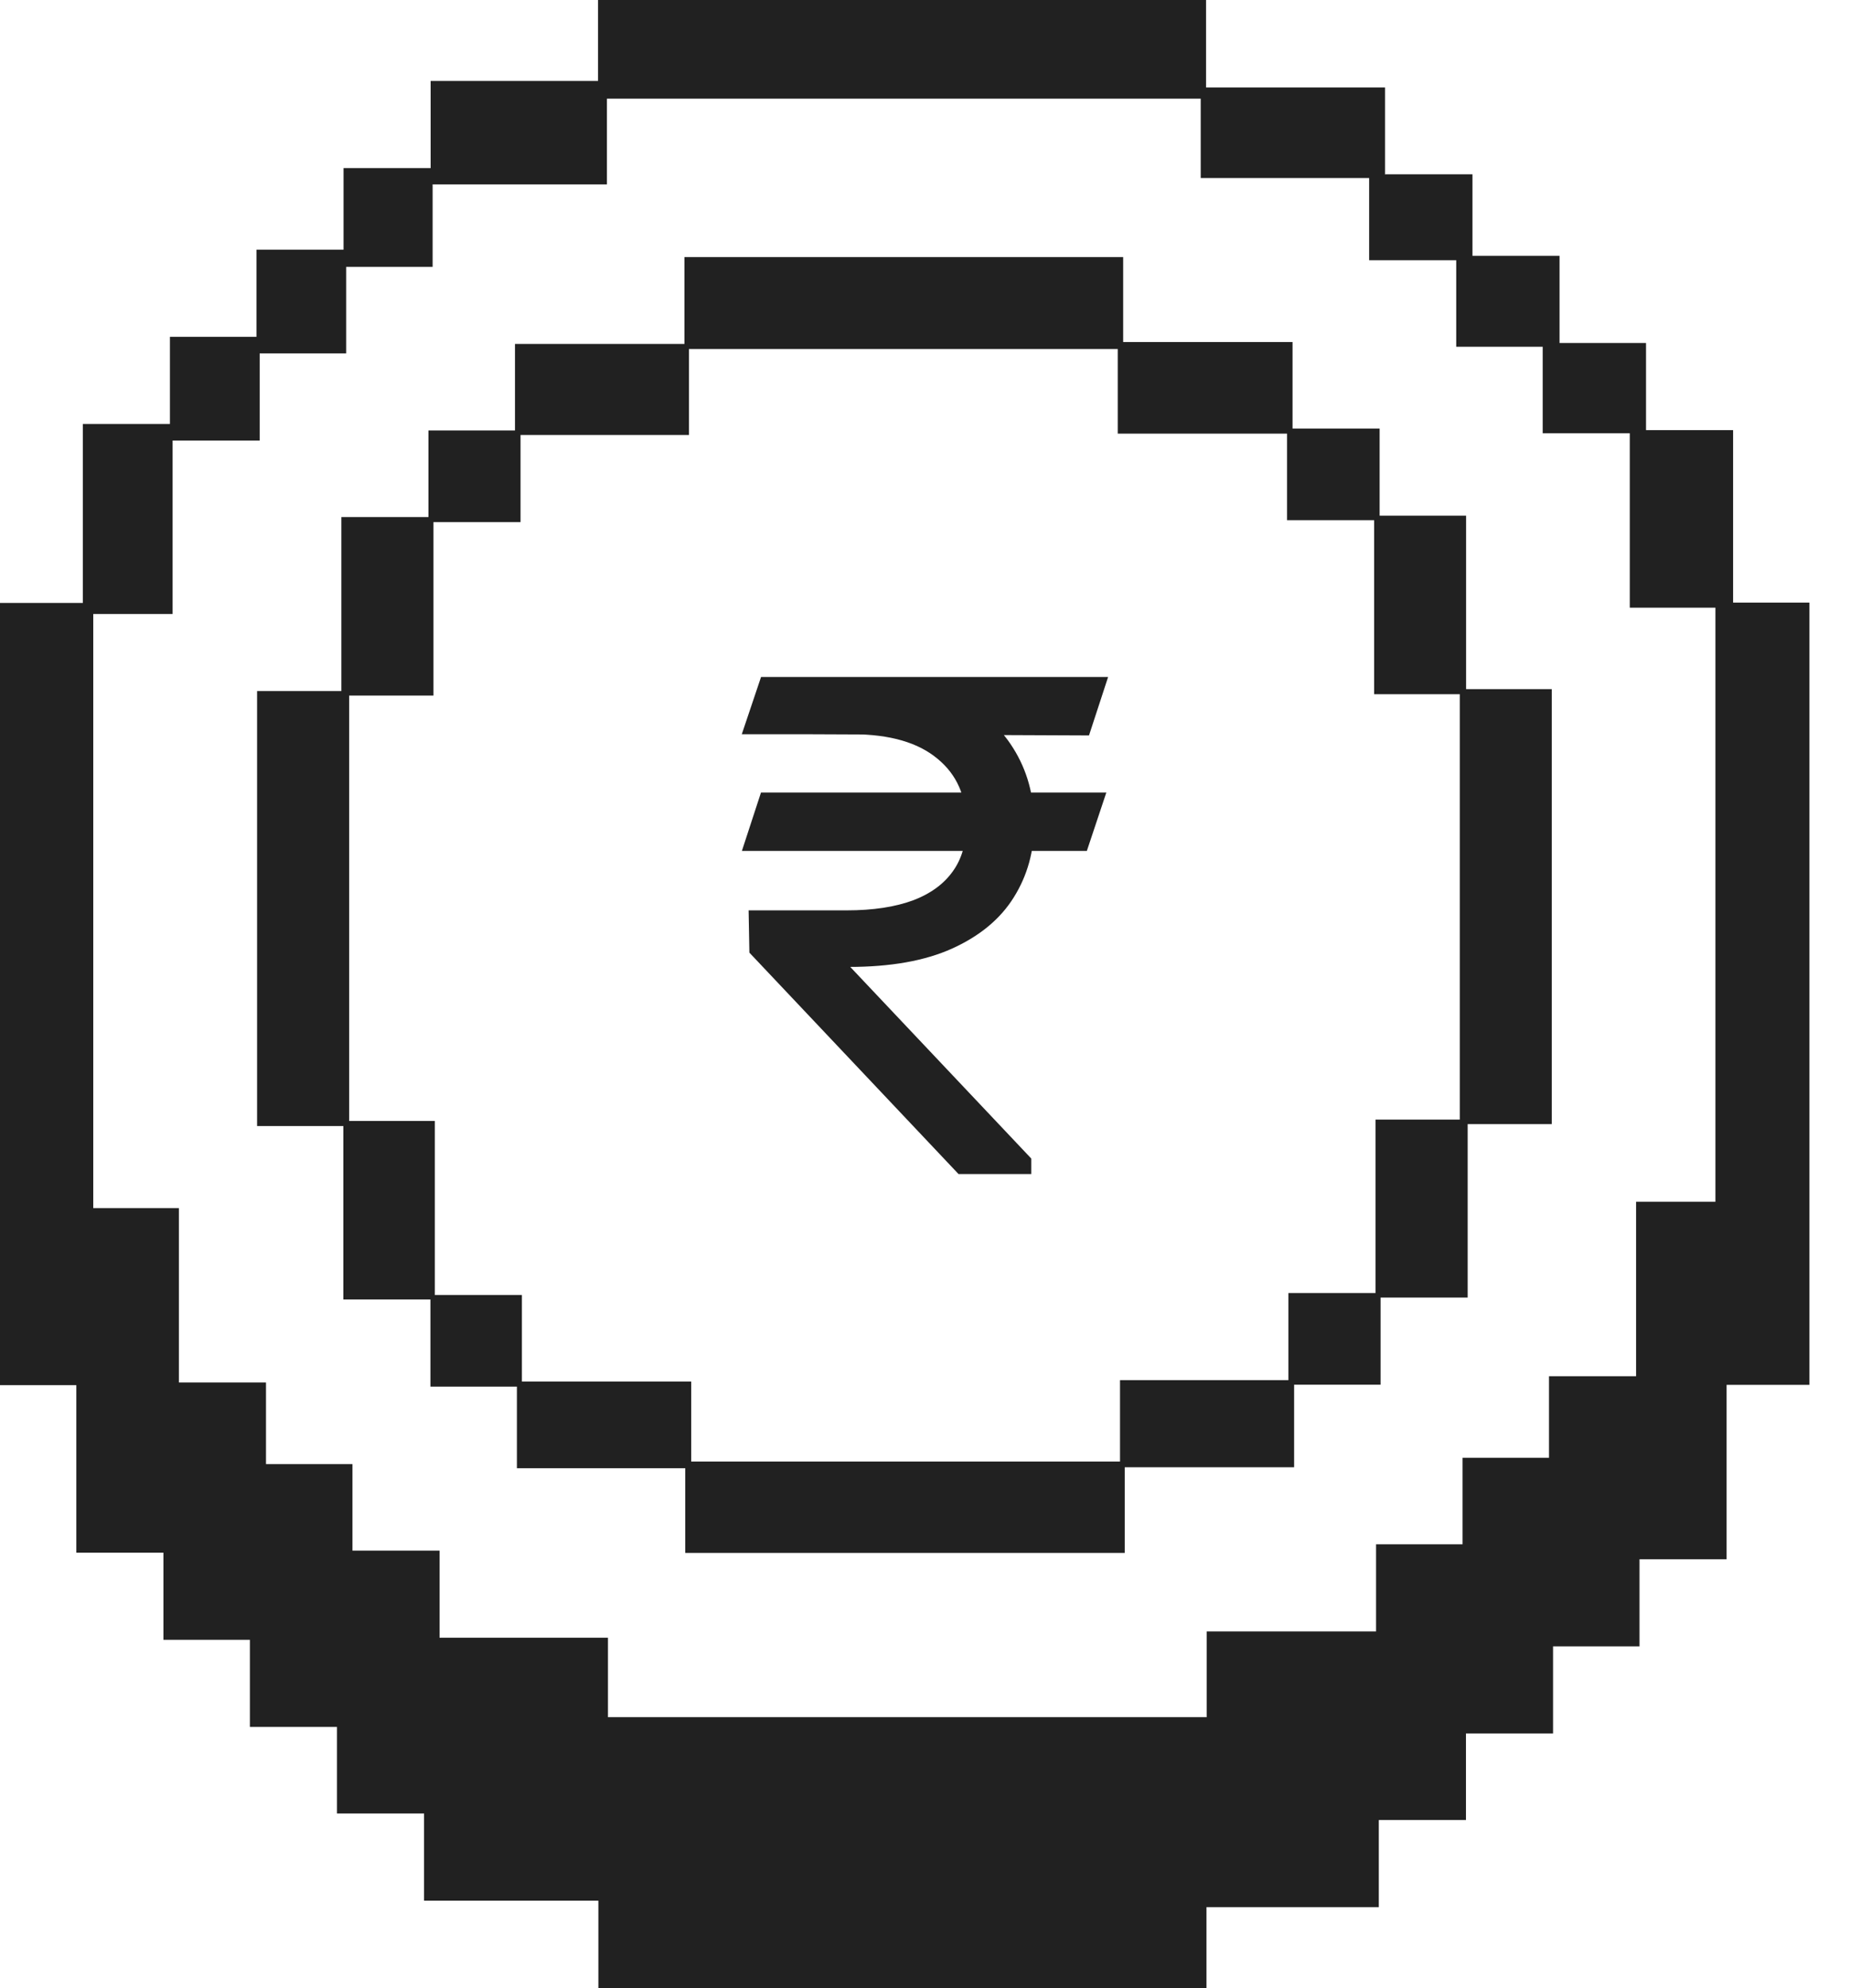 <svg width="27" height="29" viewBox="0 0 27 29" fill="none" xmlns="http://www.w3.org/2000/svg">
<path d="M15.973 11.685L15.772 12.287H11L11.197 11.685H15.973ZM14.043 17L11.061 13.845L11.053 13.404H12.358C12.753 13.404 13.089 13.353 13.367 13.251C13.645 13.146 13.858 12.991 14.005 12.786C14.154 12.581 14.228 12.326 14.228 12.023C14.228 11.577 14.073 11.226 13.762 10.971C13.453 10.713 13.011 10.585 12.434 10.585H11L11.197 10H12.434C12.99 10 13.456 10.087 13.83 10.26C14.207 10.433 14.49 10.672 14.68 10.977C14.872 11.281 14.968 11.629 14.968 12.023C14.968 12.393 14.876 12.725 14.691 13.021C14.509 13.315 14.227 13.549 13.845 13.722C13.466 13.893 12.982 13.979 12.392 13.979H12.119L14.926 16.949V17H14.043ZM16 10L15.803 10.602L11.781 10.585L11.964 10H16Z" fill="#212121" stroke="#212121" stroke-width="0.25"/>
<path d="M20.214 2.547L20.214 1.276L17.602 1.276L17.602 4.95262e-06L8.728 5.34053e-06L8.728 1.181L6.285 1.181L6.285 2.452L5.014 2.452L5.014 3.642L3.743 3.642L3.743 4.913L2.48 4.913L2.48 6.184L1.209 6.184L1.209 8.795L-8.83186e-07 8.795L-3.84447e-07 20.205L1.114 20.205L1.114 22.648L2.385 22.648L2.385 23.919L3.647 23.919L3.647 25.19L4.918 25.19L4.918 26.453L6.189 26.453L6.189 27.724L8.733 27.724L8.733 29L17.608 29L17.608 27.819L20.123 27.819L20.123 26.548L21.395 26.548L21.395 25.286L22.666 25.286L22.666 24.015L23.928 24.015L23.928 22.744L25.199 22.744L25.199 20.2L26.408 20.2L26.408 8.79L25.294 8.79L25.294 6.274L24.023 6.274L24.023 5.003L22.761 5.003L22.761 3.732L21.49 3.732L21.49 2.542L20.219 2.542L20.214 2.547ZM19.982 2.592L19.982 3.796L21.253 3.796L21.253 5.058L22.515 5.058L22.515 6.32L23.786 6.32L23.786 8.864L25.036 8.864L25.036 17.53L23.878 17.53L23.878 20.074L22.607 20.074L22.607 21.264L21.345 21.264L21.345 22.526L20.083 22.526L20.083 23.797L17.611 23.797L17.611 25.047L8.873 25.047L8.873 23.889L6.415 23.889L6.415 22.618L5.144 22.618L5.144 21.356L3.882 21.356L3.882 20.166L2.611 20.166L2.611 17.622L1.361 17.622L1.361 8.956L2.519 8.956L2.519 6.426L3.79 6.426L3.79 5.155L5.052 5.155L5.052 3.893L6.314 3.893L6.314 2.689L8.858 2.689L8.858 1.439L17.524 1.439L17.524 2.597L19.982 2.597L19.982 2.592Z" fill="#212121"/>
<path d="M7.516 5.017L7.516 6.279L6.253 6.279L6.253 7.542L4.982 7.542L4.982 10.08L3.752 10.08L3.752 16.425L5.011 16.425L5.011 18.955L6.282 18.955L6.282 20.226L7.544 20.226L7.544 21.416L10.001 21.416L10.001 22.652L16.415 22.652L16.415 21.402L18.887 21.402L18.887 20.198L20.149 20.198L20.149 18.927L21.42 18.927L21.42 16.397L22.647 16.397L22.647 10.052L21.397 10.052L21.397 7.522L20.135 7.522L20.135 6.251L18.864 6.251L18.864 4.989L16.392 4.989L16.392 3.75L9.989 3.75L9.989 5.017L7.516 5.017ZM16.313 5.09L16.313 6.325L18.784 6.325L18.784 7.588L20.055 7.588L20.055 10.126L21.305 10.126L21.305 16.331L20.075 16.331L20.075 18.861L18.804 18.861L18.804 20.132L16.346 20.132L16.346 21.319L10.088 21.319L10.088 20.152L7.617 20.152L7.617 18.89L6.346 18.89L6.346 16.351L5.096 16.351L5.096 10.146L6.326 10.146L6.326 7.616L7.597 7.616L7.597 6.345L10.055 6.345L10.055 5.091L16.313 5.091L16.313 5.09Z" fill="#212121"/>
</svg>
